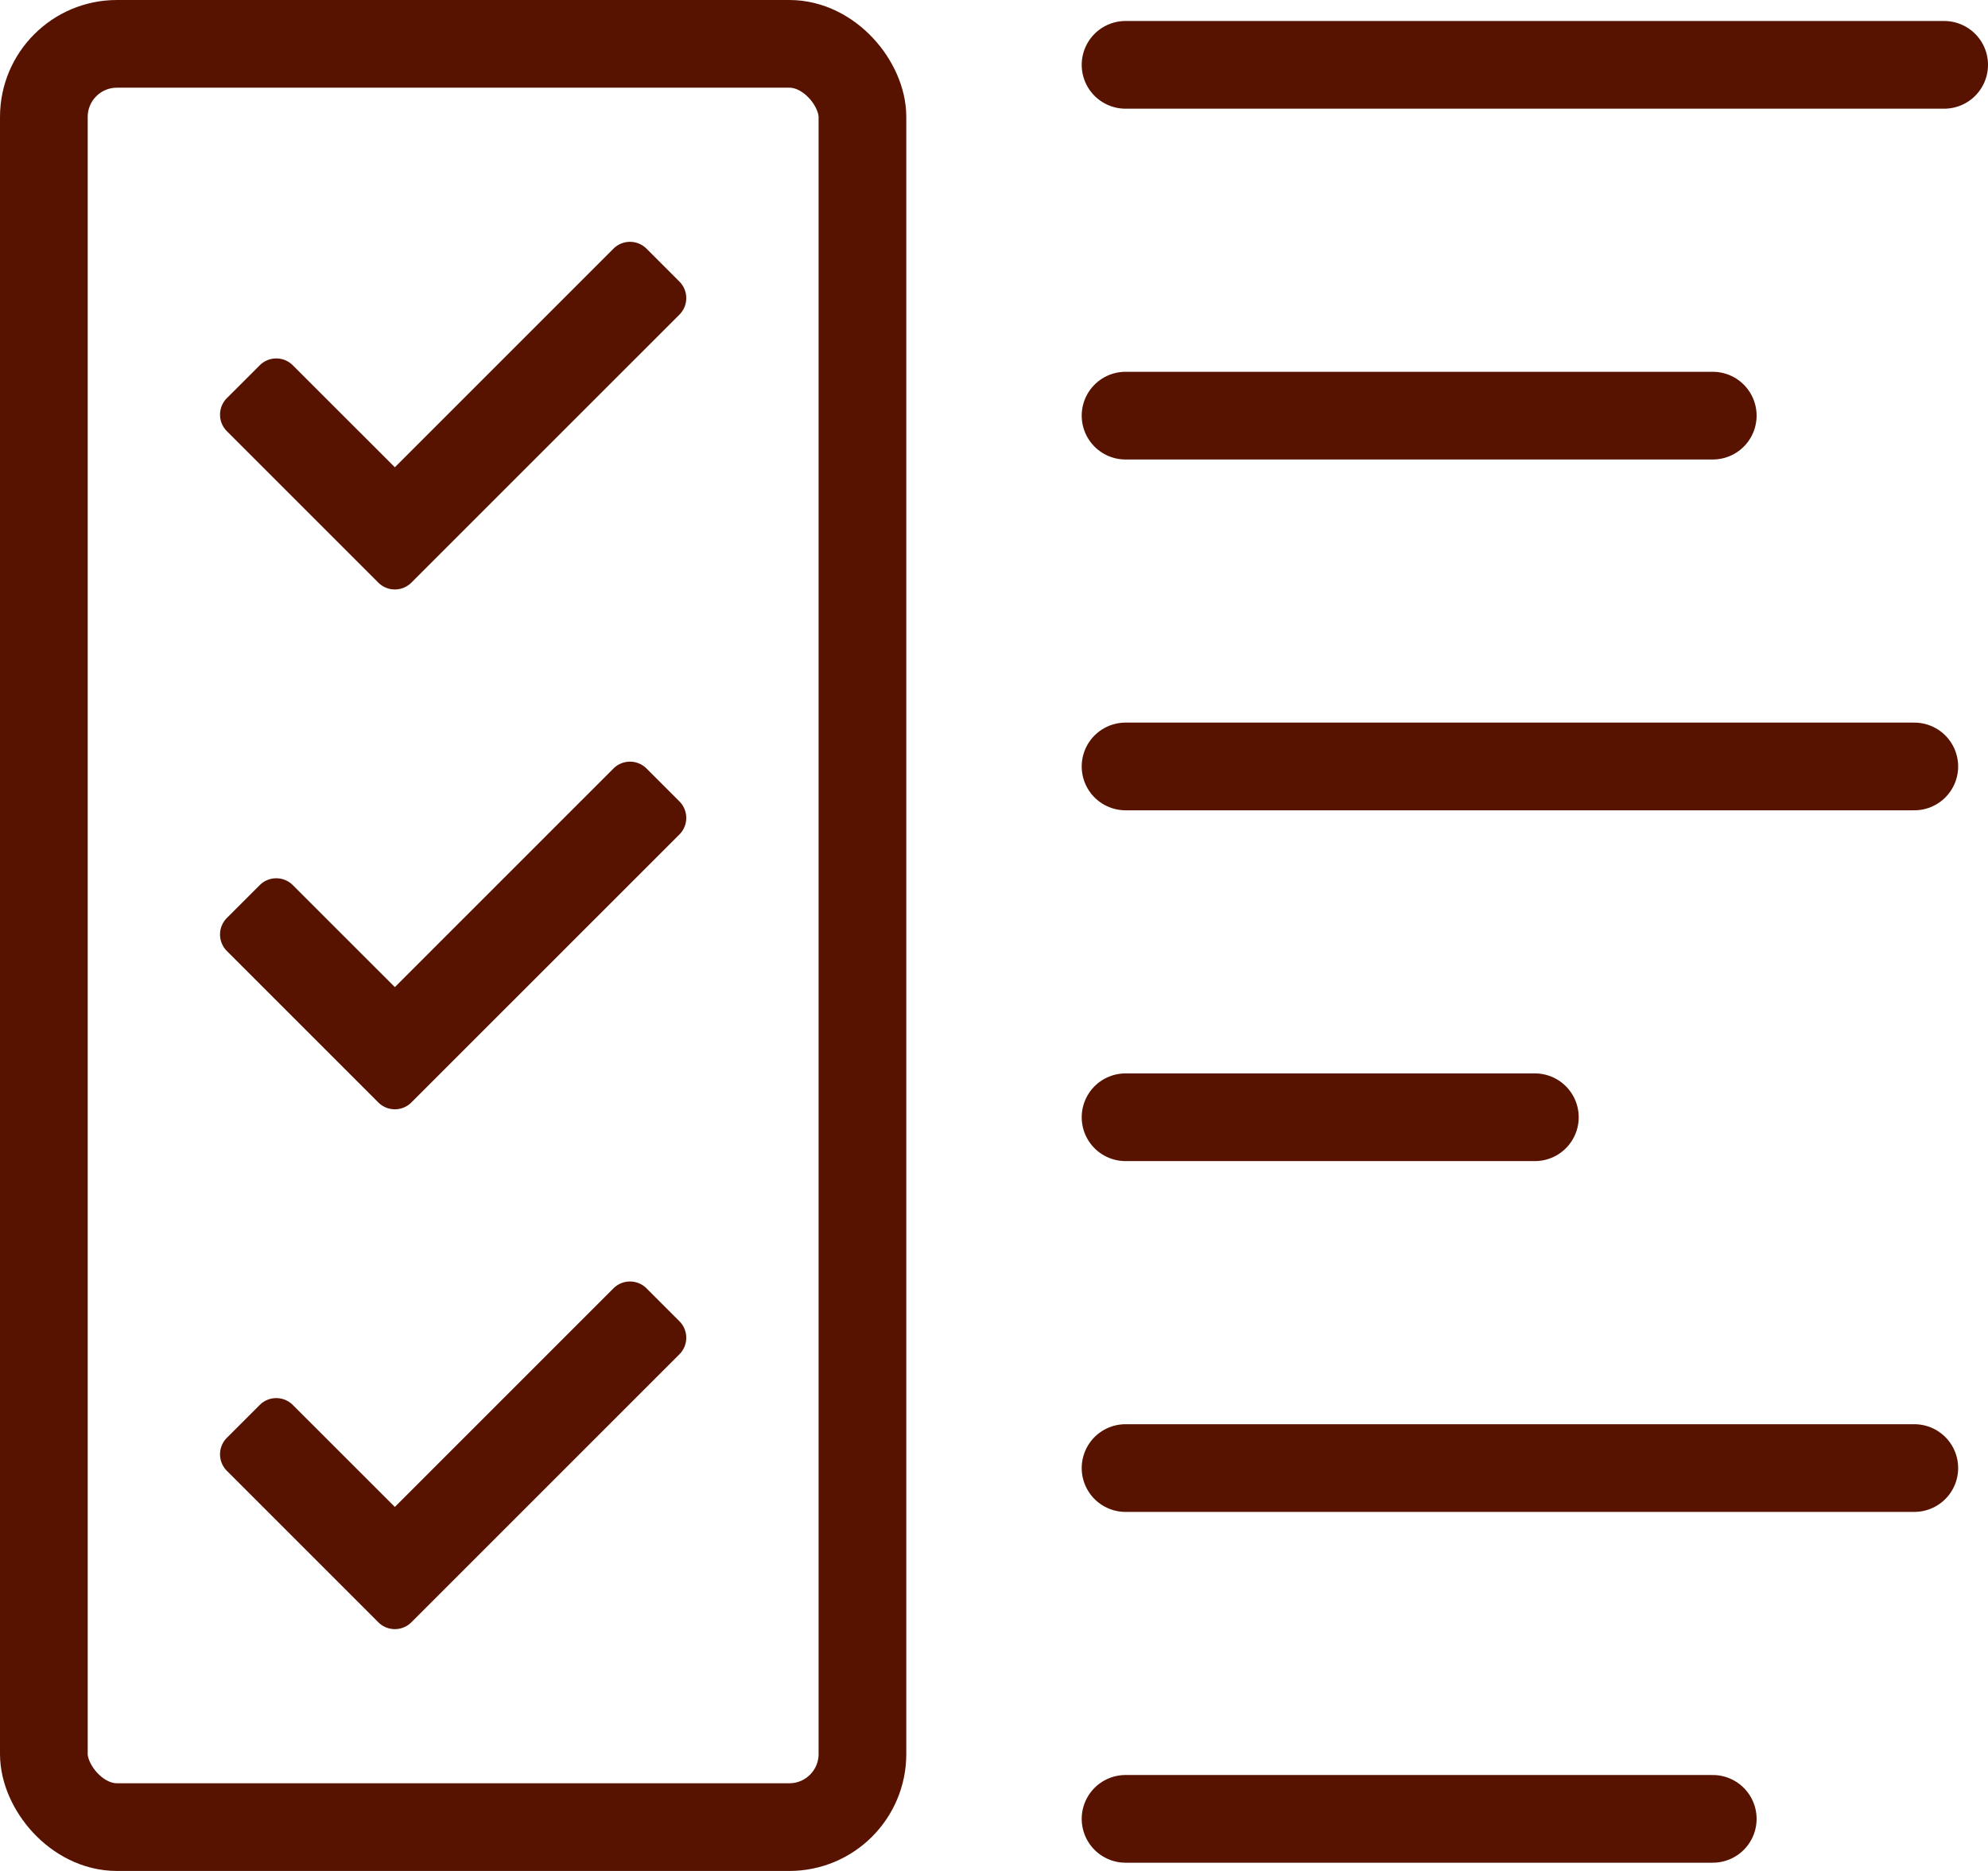 <svg xmlns="http://www.w3.org/2000/svg" width="68" height="64" viewBox="0 0 68 64">
  <g id="Group_14541" data-name="Group 14541" transform="translate(-1630.5 -571)">
    <g id="Rectangle_3365" data-name="Rectangle 3365" transform="translate(1630.5 571)" fill="none" stroke="#571300" stroke-width="3">
      <rect width="31" height="64" rx="4" stroke="none"/>
      <rect x="1.5" y="1.5" width="28" height="61" rx="2.5" fill="none"/>
    </g>
    <path id="Path_26563" data-name="Path 26563" d="M0,0H28" transform="translate(1669 573.218)" fill="none" stroke="#571300" stroke-linecap="round" stroke-width="3"/>
    <path id="Path_26564" data-name="Path 26564" d="M0,0H20.085" transform="translate(1669 585.218)" fill="none" stroke="#571300" stroke-linecap="round" stroke-width="3"/>
    <path id="Path_26568" data-name="Path 26568" d="M0,0H20.085" transform="translate(1669 633.218)" fill="none" stroke="#571300" stroke-linecap="round" stroke-width="3"/>
    <path id="Path_26566" data-name="Path 26566" d="M0,0H14" transform="translate(1669 609.218)" fill="none" stroke="#571300" stroke-linecap="round" stroke-width="3"/>
    <path id="Path_26565" data-name="Path 26565" d="M0,0H26.979" transform="translate(1669 597.218)" fill="none" stroke="#571300" stroke-linecap="round" stroke-width="3"/>
    <path id="Path_26567" data-name="Path 26567" d="M0,0H26.979" transform="translate(1669 621.218)" fill="none" stroke="#571300" stroke-linecap="round" stroke-width="3"/>
    <path id="Icon_awesome-check" data-name="Icon awesome-check" d="M5.417,16.237.234,11.054a.8.8,0,0,1,0-1.128L1.361,8.8a.8.8,0,0,1,1.128,0L5.981,12.29,13.46,4.811a.8.8,0,0,1,1.128,0l1.128,1.128a.8.8,0,0,1,0,1.128L6.545,16.237A.8.8,0,0,1,5.417,16.237Z" transform="translate(1638.025 574.694)" fill="#571300"/>
    <path id="Icon_awesome-check-2" data-name="Icon awesome-check" d="M5.417,16.237.234,11.054a.8.8,0,0,1,0-1.128L1.361,8.8a.8.8,0,0,1,1.128,0L5.981,12.29,13.46,4.811a.8.8,0,0,1,1.128,0l1.128,1.128a.8.8,0,0,1,0,1.128L6.545,16.237A.8.8,0,0,1,5.417,16.237Z" transform="translate(1638.025 592.476)" fill="#571300"/>
    <path id="Icon_awesome-check-3" data-name="Icon awesome-check" d="M5.417,16.237.234,11.054a.8.8,0,0,1,0-1.128L1.361,8.8a.8.8,0,0,1,1.128,0L5.981,12.29,13.46,4.811a.8.8,0,0,1,1.128,0l1.128,1.128a.8.8,0,0,1,0,1.128L6.545,16.237A.8.8,0,0,1,5.417,16.237Z" transform="translate(1638.025 610.258)" fill="#571300"/>
  </g>
</svg>

